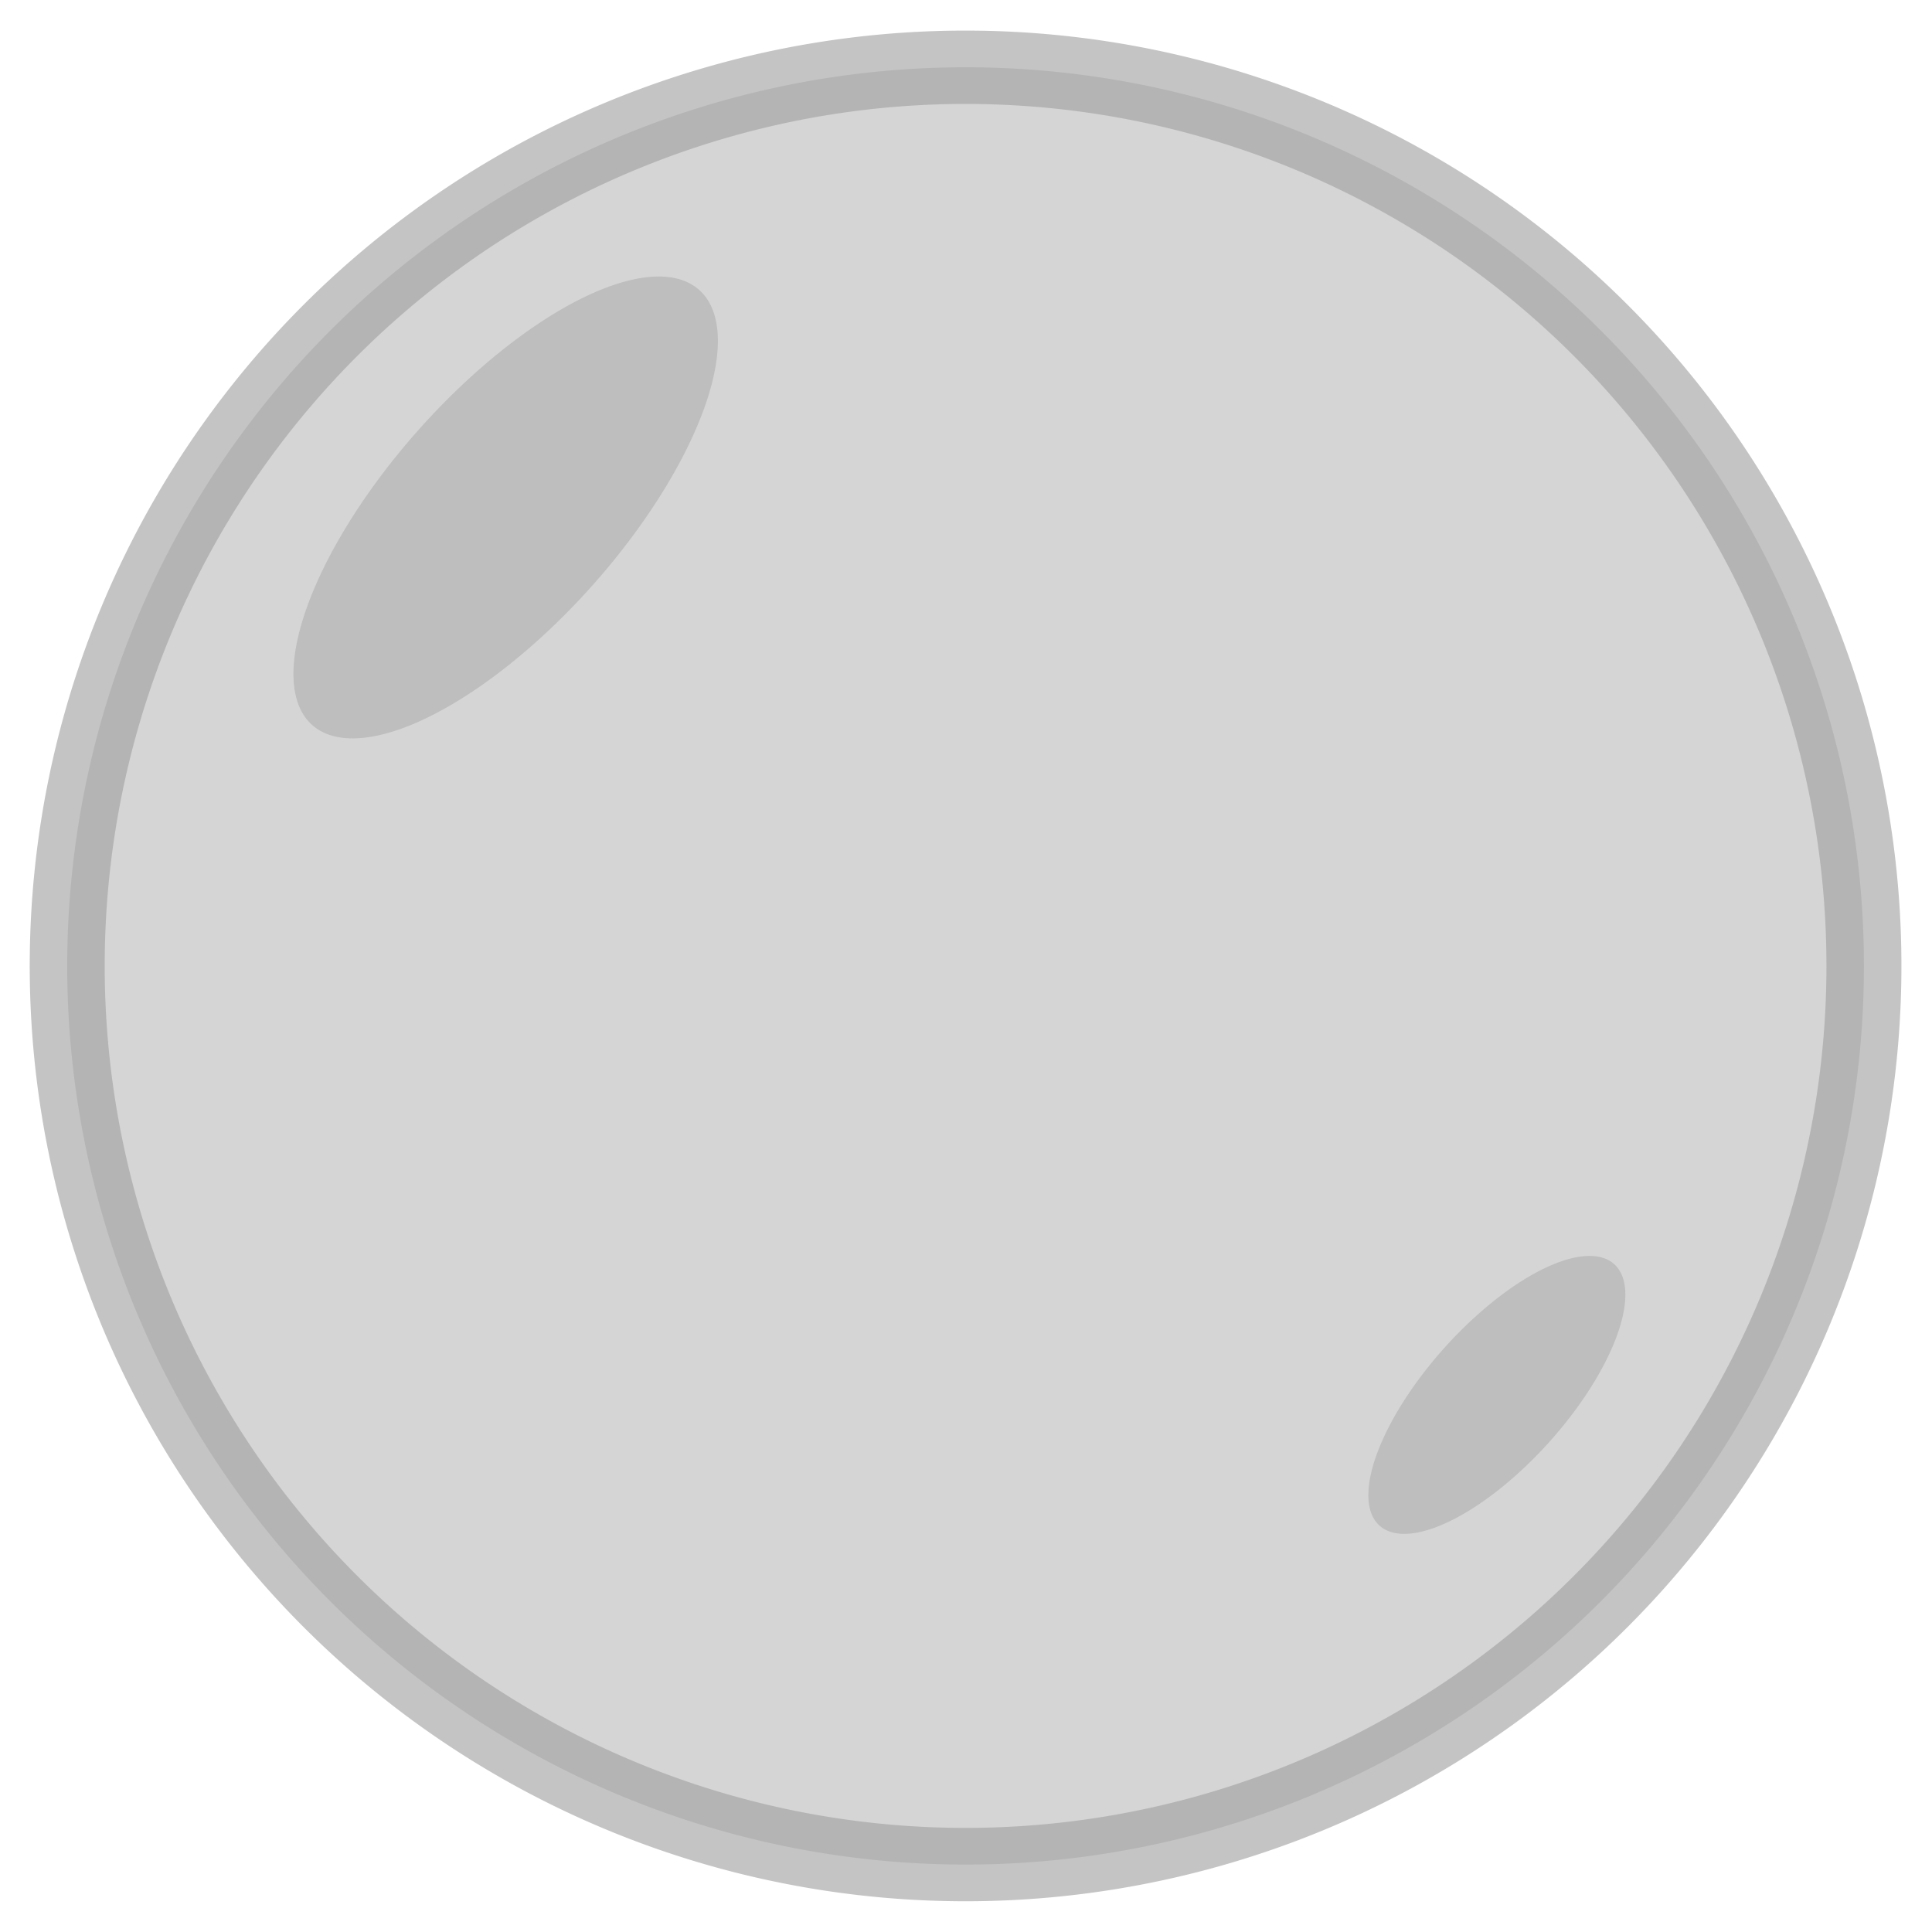 <?xml version="1.0" encoding="UTF-8" standalone="no"?>
<!-- Created with Inkscape (http://www.inkscape.org/) -->

<svg
   xmlns:dc="http://purl.org/dc/elements/1.1/"
   xmlns:cc="http://creativecommons.org/ns#"
   xmlns:rdf="http://www.w3.org/1999/02/22-rdf-syntax-ns#"
   xmlns:svg="http://www.w3.org/2000/svg"
   xmlns="http://www.w3.org/2000/svg"
   xmlns:sodipodi="http://sodipodi.sourceforge.net/DTD/sodipodi-0.dtd"
   xmlns:inkscape="http://www.inkscape.org/namespaces/inkscape"
   width="128"
   height="128"
   id="svg4533"
   version="1.1"
   inkscape:version="0.48.0 r9654"
   sodipodi:docname="bubble.svg"
   inkscape:export-filename="/home/zack/Turtle_Arena_svn/trunk/base/sprites/bubble.png"
   inkscape:export-xdpi="90"
   inkscape:export-ydpi="90">
  <defs
     id="defs3" />
  <sodipodi:namedview
     id="base"
     pagecolor="#ffffff"
     bordercolor="#666666"
     borderopacity="1.0"
     inkscape:pageopacity="0.0"
     inkscape:pageshadow="2"
     inkscape:zoom="2.4"
     inkscape:cx="68.20684"
     inkscape:cy="65.800724"
     inkscape:document-units="mm"
     inkscape:current-layer="layer1"
     showgrid="false"
     inkscape:window-width="1152"
     inkscape:window-height="782"
     inkscape:window-x="0"
     inkscape:window-y="27"
     inkscape:window-maximized="1" />
  <g
     inkscape:label="Layer 1"
     inkscape:groupmode="layer"
     id="layer1">
    <path
       sodipodi:type="arc"
       style="fill:#a1a1a1;fill-opacity:0.443;stroke:#a1a1a1;stroke-width:4.66;stroke-miterlimit:4;stroke-opacity:0.627;stroke-dasharray:none"
       id="path4658"
       sodipodi:cx="63.75"
       sodipodi:cy="63.833332"
       sodipodi:rx="55.833332"
       sodipodi:ry="57.083332"
       d="m 119.583,63.833 a 55.833,57.083 0 1 1 -111.667,0 55.833,57.083 0 1 1 111.667,0 z"
       transform="matrix(1.066,0,0,1.043,-3.985,-2.583)" />
    <path
       sodipodi:type="arc"
       style="fill:#a1a1a1;fill-opacity:0.443;stroke:none"
       id="path5168"
       sodipodi:cx="36.25"
       sodipodi:cy="31.958334"
       sodipodi:rx="14.583333"
       sodipodi:ry="5.8333335"
       d="m 50.833,31.958 a 14.583,5.833 0 1 1 -29.167,0 14.583,5.833 0 1 1 29.167,0 z"
       transform="matrix(0.91,-0.954,0.796,1.091,-24.924,33.336)" />
    <path
       sodipodi:type="arc"
       style="fill:#a1a1a1;fill-opacity:0.443;stroke:none"
       id="path5168-1"
       sodipodi:cx="36.25"
       sodipodi:cy="31.958334"
       sodipodi:rx="14.583333"
       sodipodi:ry="5.8333335"
       d="m 50.833,31.958 a 14.583,5.833 0 1 1 -29.167,0 14.583,5.833 0 1 1 29.167,0 z"
       transform="matrix(0.551,-0.574,0.482,0.657,63.794,92.226)" />
  </g>
</svg>
